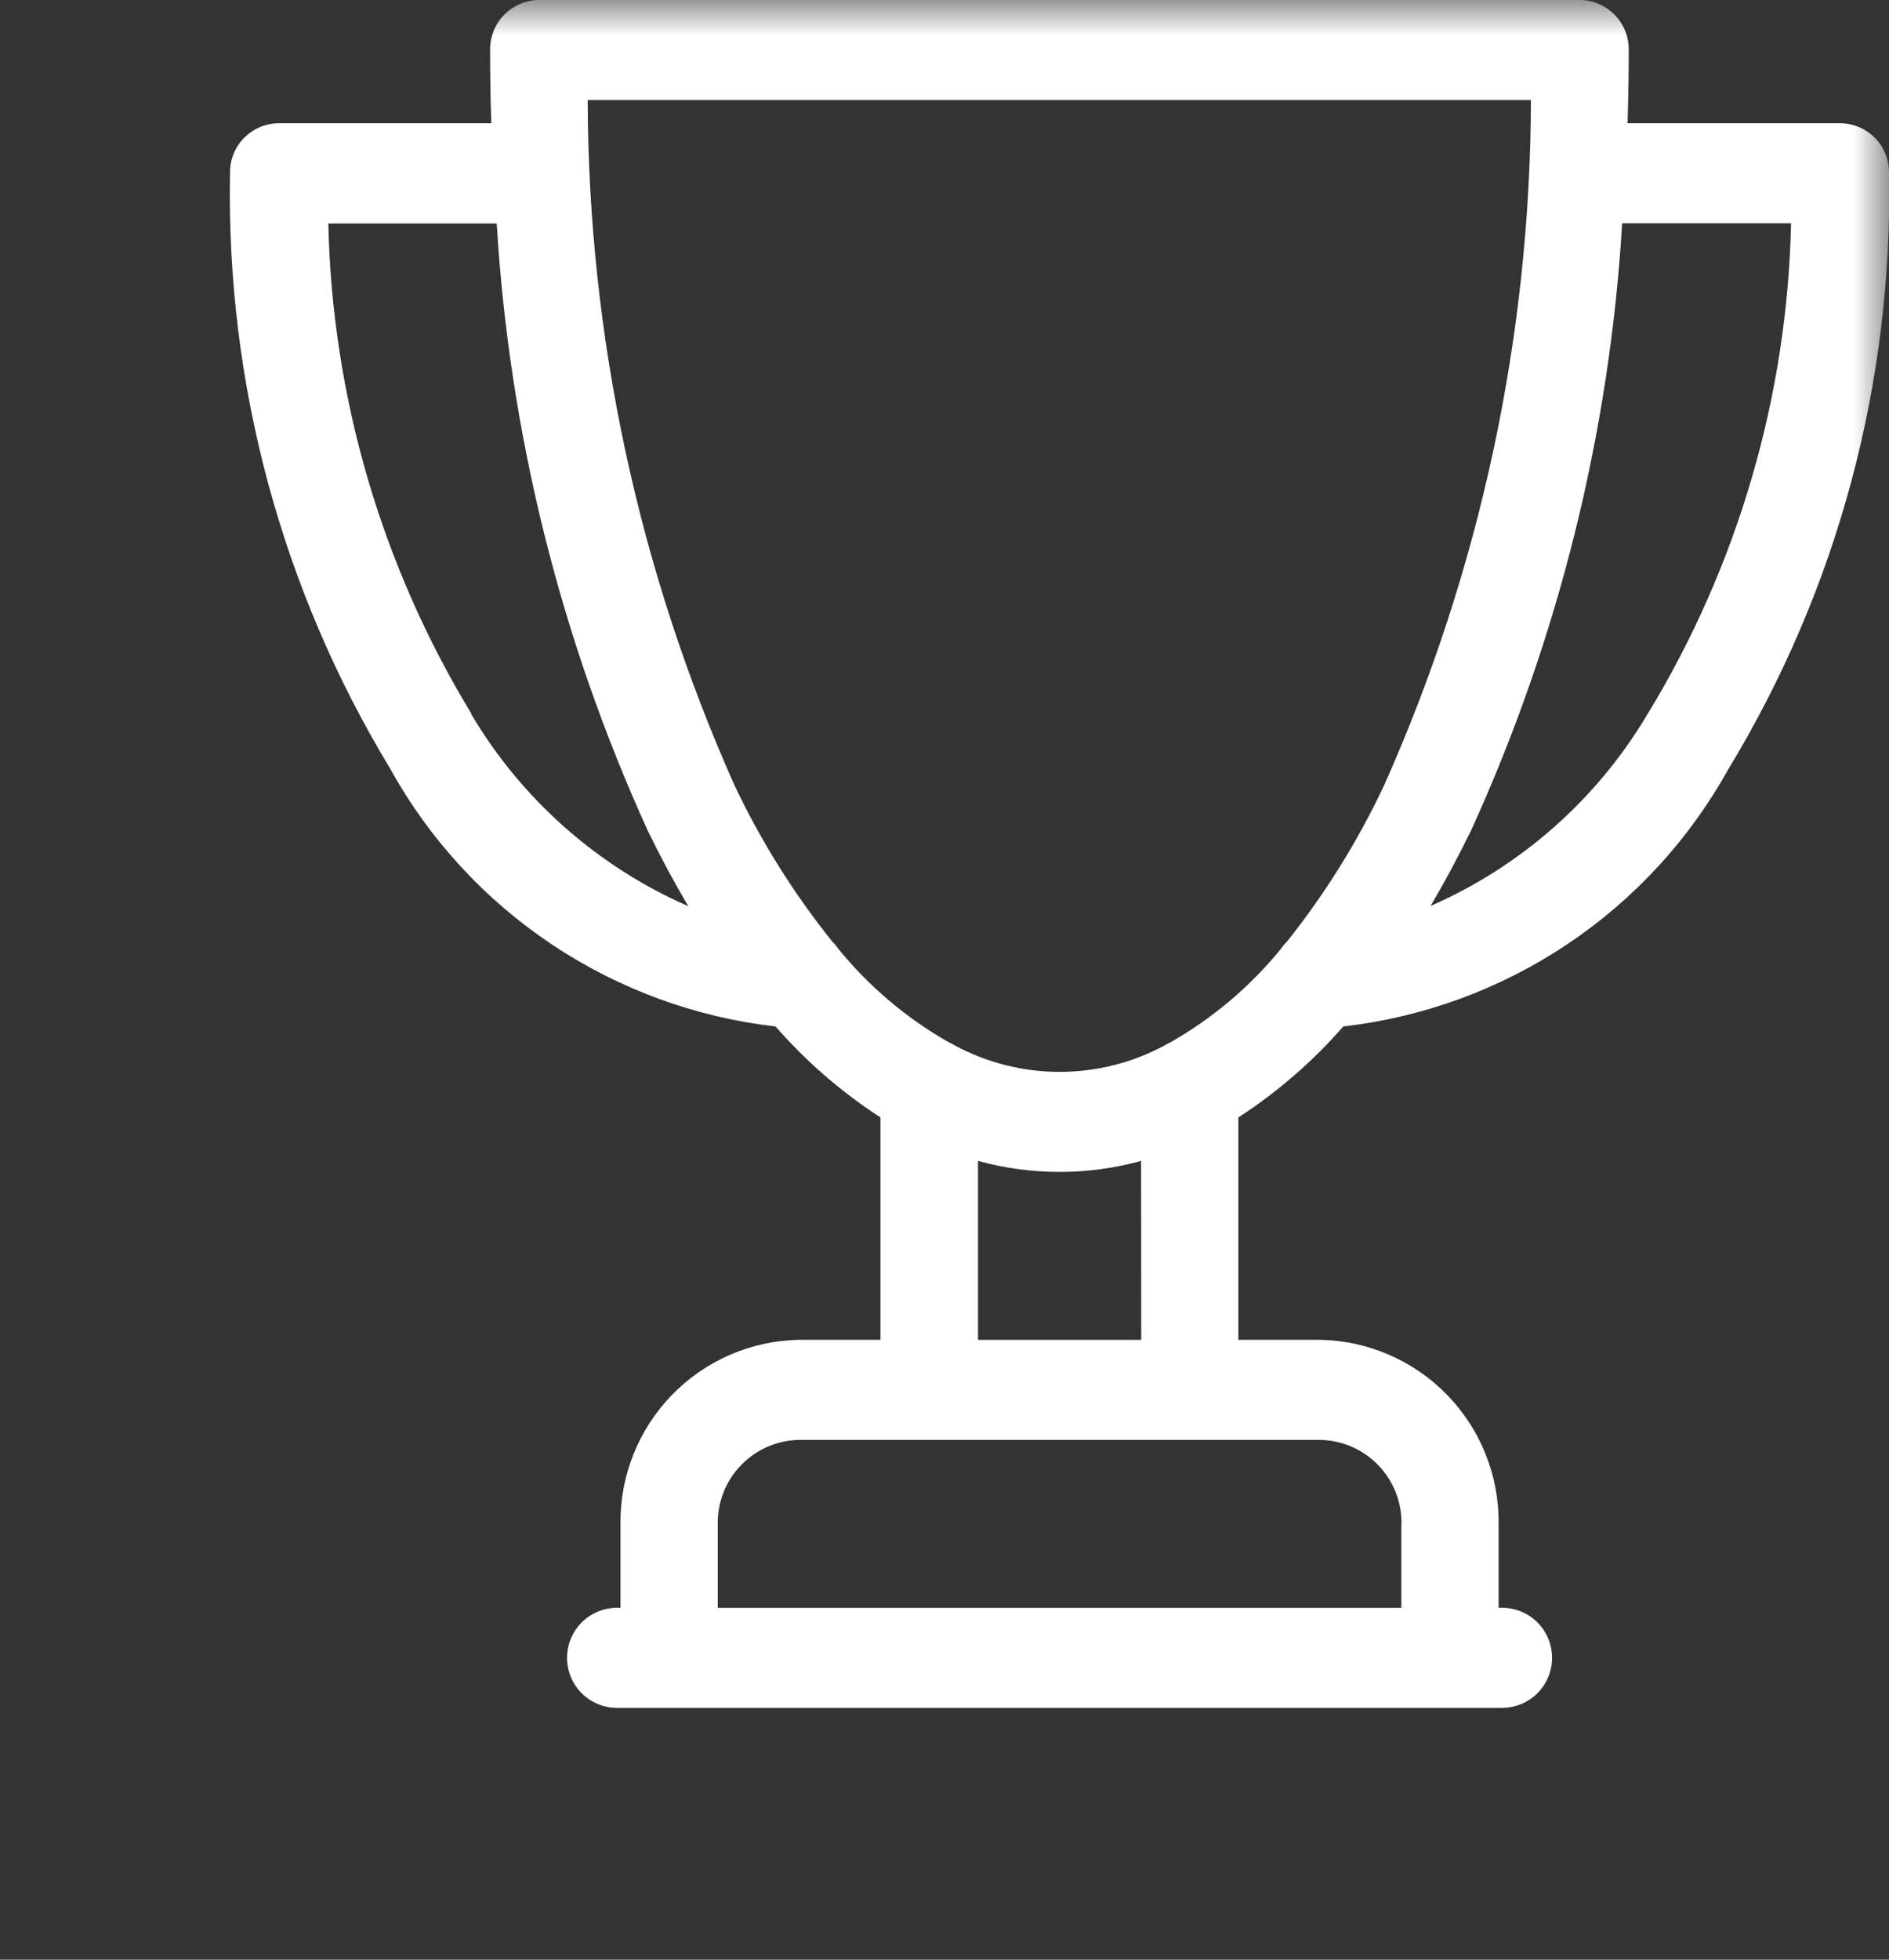 <svg width="27" height="28" viewBox="0 0 27 28" fill="none" xmlns="http://www.w3.org/2000/svg">
<rect x="0" y="0" width="27" height="28" fill="#333333" stroke="none"/>
<mask id="mask0_1_2532" style="mask-type: luminance" maskUnits="userSpaceOnUse" x="0" y="0" width="27" height="28">
<path d="M27 0H0V28H27V0Z" fill="white"></path>
</mask>
<g mask="url('#mask0_1_2532')">
<path d="M26.305 1.761H23.263C23.274 1.414 23.28 1.066 23.28 0.715C23.281 0.622 23.264 0.53 23.23 0.444C23.196 0.358 23.145 0.28 23.081 0.214C23.016 0.147 22.939 0.094 22.854 0.057C22.769 0.021 22.678 0.001 22.585 0L7.7 0C7.607 0.001 7.516 0.021 7.431 0.057C7.346 0.094 7.269 0.147 7.204 0.214C7.14 0.28 7.089 0.358 7.055 0.444C7.021 0.53 7.004 0.622 7.005 0.715C7.005 1.066 7.011 1.414 7.022 1.761H3.983C3.89 1.762 3.799 1.781 3.713 1.817C3.628 1.854 3.551 1.907 3.486 1.973C3.421 2.04 3.37 2.118 3.336 2.205C3.302 2.291 3.286 2.383 3.288 2.476C3.231 5.472 4.025 8.423 5.579 10.986C6.137 11.994 6.928 12.853 7.886 13.493C8.844 14.133 9.94 14.535 11.085 14.666C11.522 15.167 12.027 15.604 12.585 15.966V19.143H11.424C10.737 19.155 10.083 19.438 9.604 19.931C9.126 20.423 8.861 21.085 8.869 21.772V22.972H8.82C8.63 22.972 8.449 23.047 8.314 23.181C8.18 23.316 8.105 23.497 8.105 23.687C8.105 23.877 8.18 24.058 8.314 24.193C8.449 24.327 8.63 24.402 8.82 24.402H21.469C21.659 24.402 21.84 24.327 21.975 24.193C22.109 24.058 22.184 23.877 22.184 23.687C22.184 23.497 22.109 23.316 21.975 23.181C21.84 23.047 21.659 22.972 21.469 22.972H21.42V21.772C21.428 21.085 21.163 20.423 20.685 19.931C20.206 19.438 19.552 19.155 18.865 19.143H17.7V15.966C18.258 15.604 18.763 15.167 19.2 14.666C20.345 14.535 21.441 14.133 22.399 13.493C23.357 12.853 24.148 11.993 24.706 10.986C26.261 8.424 27.056 5.473 27 2.476C27.002 2.383 26.985 2.291 26.951 2.205C26.918 2.118 26.867 2.04 26.802 1.973C26.737 1.907 26.66 1.854 26.575 1.817C26.489 1.781 26.398 1.762 26.305 1.761ZM6.736 10.194C5.452 8.081 4.747 5.666 4.693 3.194H7.1C7.28 6.193 8.012 9.133 9.258 11.867C9.443 12.248 9.637 12.609 9.838 12.948C8.54 12.38 7.453 11.418 6.732 10.198M20.03 21.773V22.973H10.259V21.773C10.255 21.459 10.375 21.157 10.594 20.932C10.812 20.707 11.111 20.578 11.425 20.573H18.866C19.18 20.578 19.479 20.707 19.697 20.932C19.916 21.157 20.036 21.459 20.032 21.773M16.312 19.144H13.979V16.587C14.742 16.797 15.547 16.797 16.31 16.587L16.312 19.144ZM16.742 14.887C16.711 14.9 16.681 14.916 16.652 14.934C16.19 15.184 15.672 15.315 15.146 15.315C14.621 15.315 14.103 15.184 13.641 14.934C13.612 14.916 13.582 14.9 13.55 14.886C12.949 14.542 12.417 14.091 11.98 13.554C11.954 13.516 11.925 13.48 11.892 13.448C11.343 12.763 10.876 12.017 10.5 11.224C9.124 8.142 8.409 4.805 8.4 1.43H21.882C21.873 4.805 21.158 8.142 19.782 11.224C19.409 12.016 18.945 12.762 18.4 13.447C18.367 13.48 18.337 13.515 18.311 13.554C17.874 14.091 17.342 14.542 16.741 14.886M23.554 10.194C22.833 11.414 21.746 12.376 20.448 12.944C20.648 12.605 20.841 12.244 21.028 11.863C22.274 9.129 23.006 6.189 23.186 3.19H25.6C25.546 5.662 24.841 8.077 23.557 10.19" fill="white"></path>
</g>
</svg>
